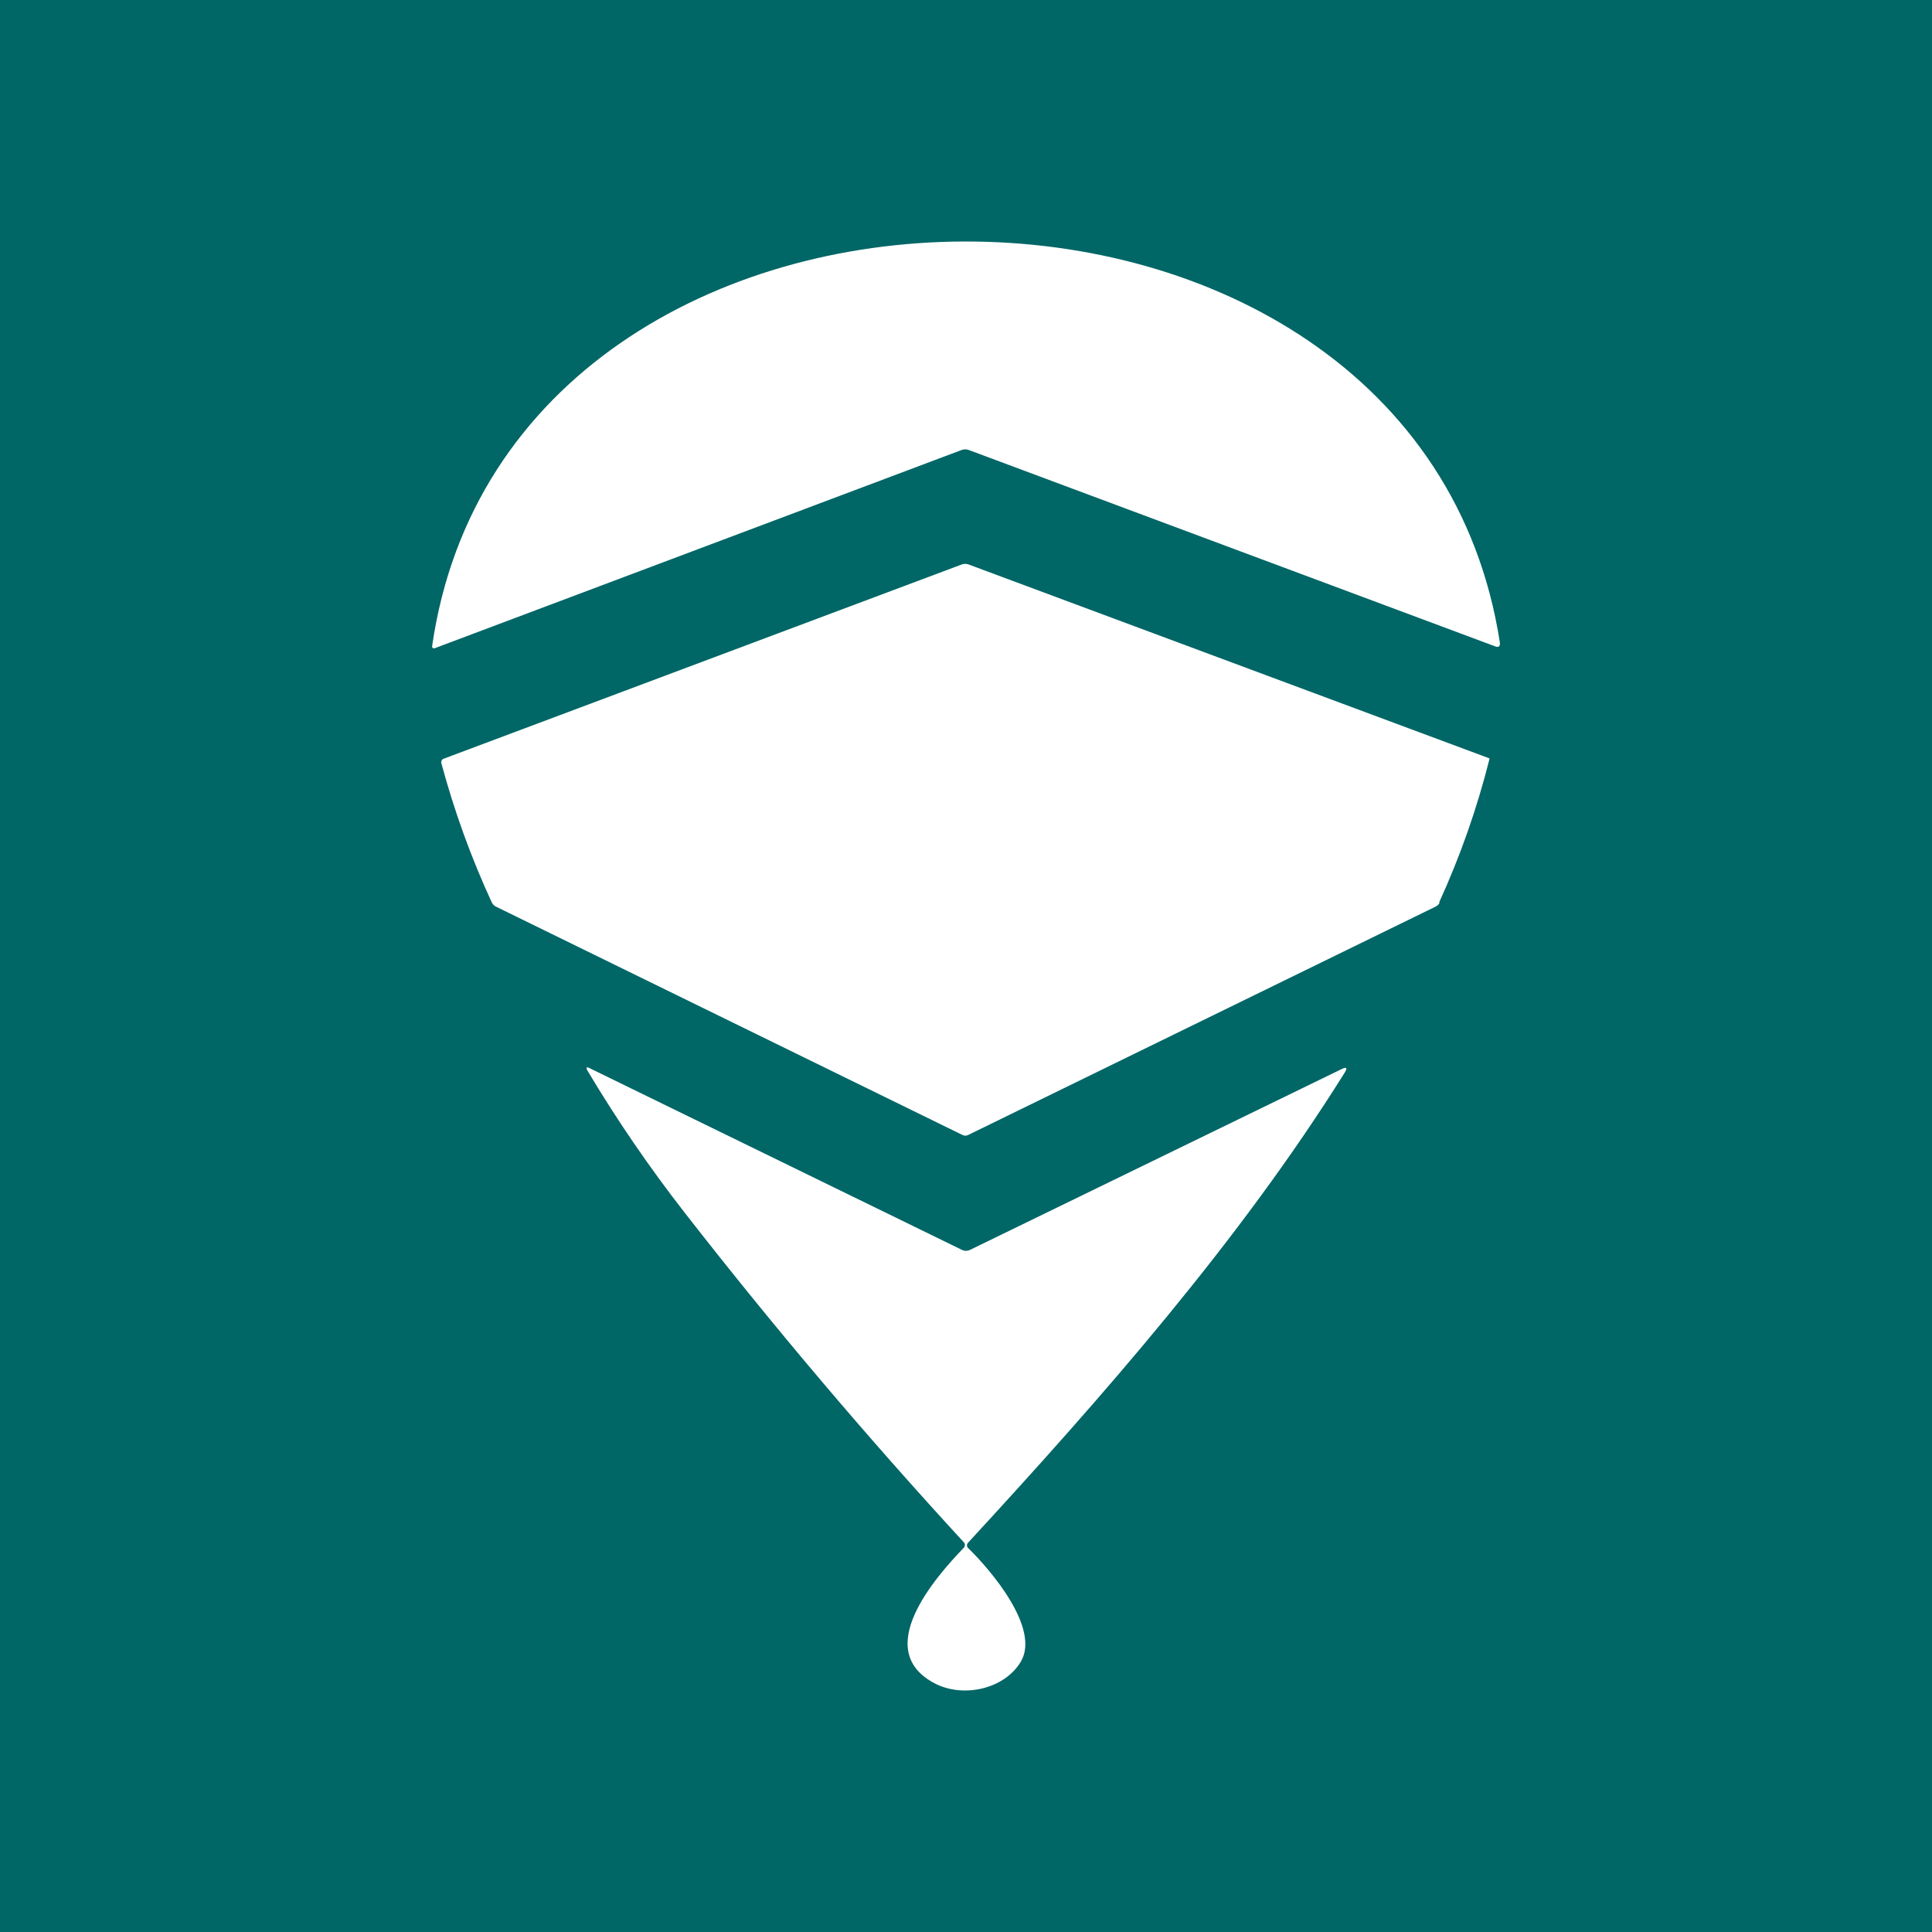 <svg width="24" height="24" viewBox="0 0 24 24" fill="none" xmlns="http://www.w3.org/2000/svg">
<rect x="0" y="0" width="24" height="24" fill="#333333" stroke="none"/>
<g clip-path="url(#clip0_328_20525)">
<path d="M24 0H0V24H24V0Z" fill="#006666"/>
<path d="M11.943 5.591L5.396 8.054C5.393 8.055 5.389 8.054 5.386 8.054C5.383 8.053 5.38 8.051 5.377 8.049L5.368 8.04V8.026C6.334 1.346 17.604 1.318 18.632 7.983C18.636 8.03 18.617 8.045 18.575 8.03L12.037 5.591C12.007 5.579 11.973 5.579 11.943 5.591Z" fill="white"/>
<path d="M17.883 11.214C17.871 11.238 17.85 11.256 17.826 11.266L12.027 14.099C12.017 14.104 12.004 14.108 11.992 14.108C11.98 14.108 11.967 14.104 11.956 14.099L6.168 11.266C6.143 11.256 6.123 11.237 6.111 11.214C5.85 10.65 5.642 10.072 5.481 9.475C5.481 9.456 5.486 9.437 5.504 9.428L11.947 7.012C11.975 7.002 12.005 7.002 12.032 7.012L18.484 9.414C18.494 9.414 18.503 9.423 18.503 9.428C18.349 10.04 18.14 10.636 17.878 11.209L17.883 11.214Z" fill="white"/>
<path d="M11.976 19.223C11.982 19.215 11.986 19.205 11.986 19.195C11.987 19.183 11.983 19.171 11.976 19.162C10.764 17.845 9.608 16.48 8.509 15.069C8.068 14.504 7.663 13.912 7.296 13.297C7.277 13.259 7.286 13.249 7.324 13.269L11.953 15.528C11.986 15.542 12.014 15.542 12.047 15.528L16.661 13.283C16.728 13.249 16.742 13.264 16.704 13.325C15.401 15.41 13.696 17.352 12.024 19.166C12.016 19.175 12.012 19.186 12.012 19.197C12.012 19.208 12.016 19.219 12.024 19.228C12.308 19.503 12.924 20.227 12.682 20.64C12.478 20.985 11.967 21.094 11.616 20.914C10.82 20.502 11.616 19.597 11.976 19.223Z" fill="white"/>
</g>
<defs>
<clipPath id="clip0_328_20525">
<rect width="24" height="24" fill="white"/>
</clipPath>
</defs>
</svg>
